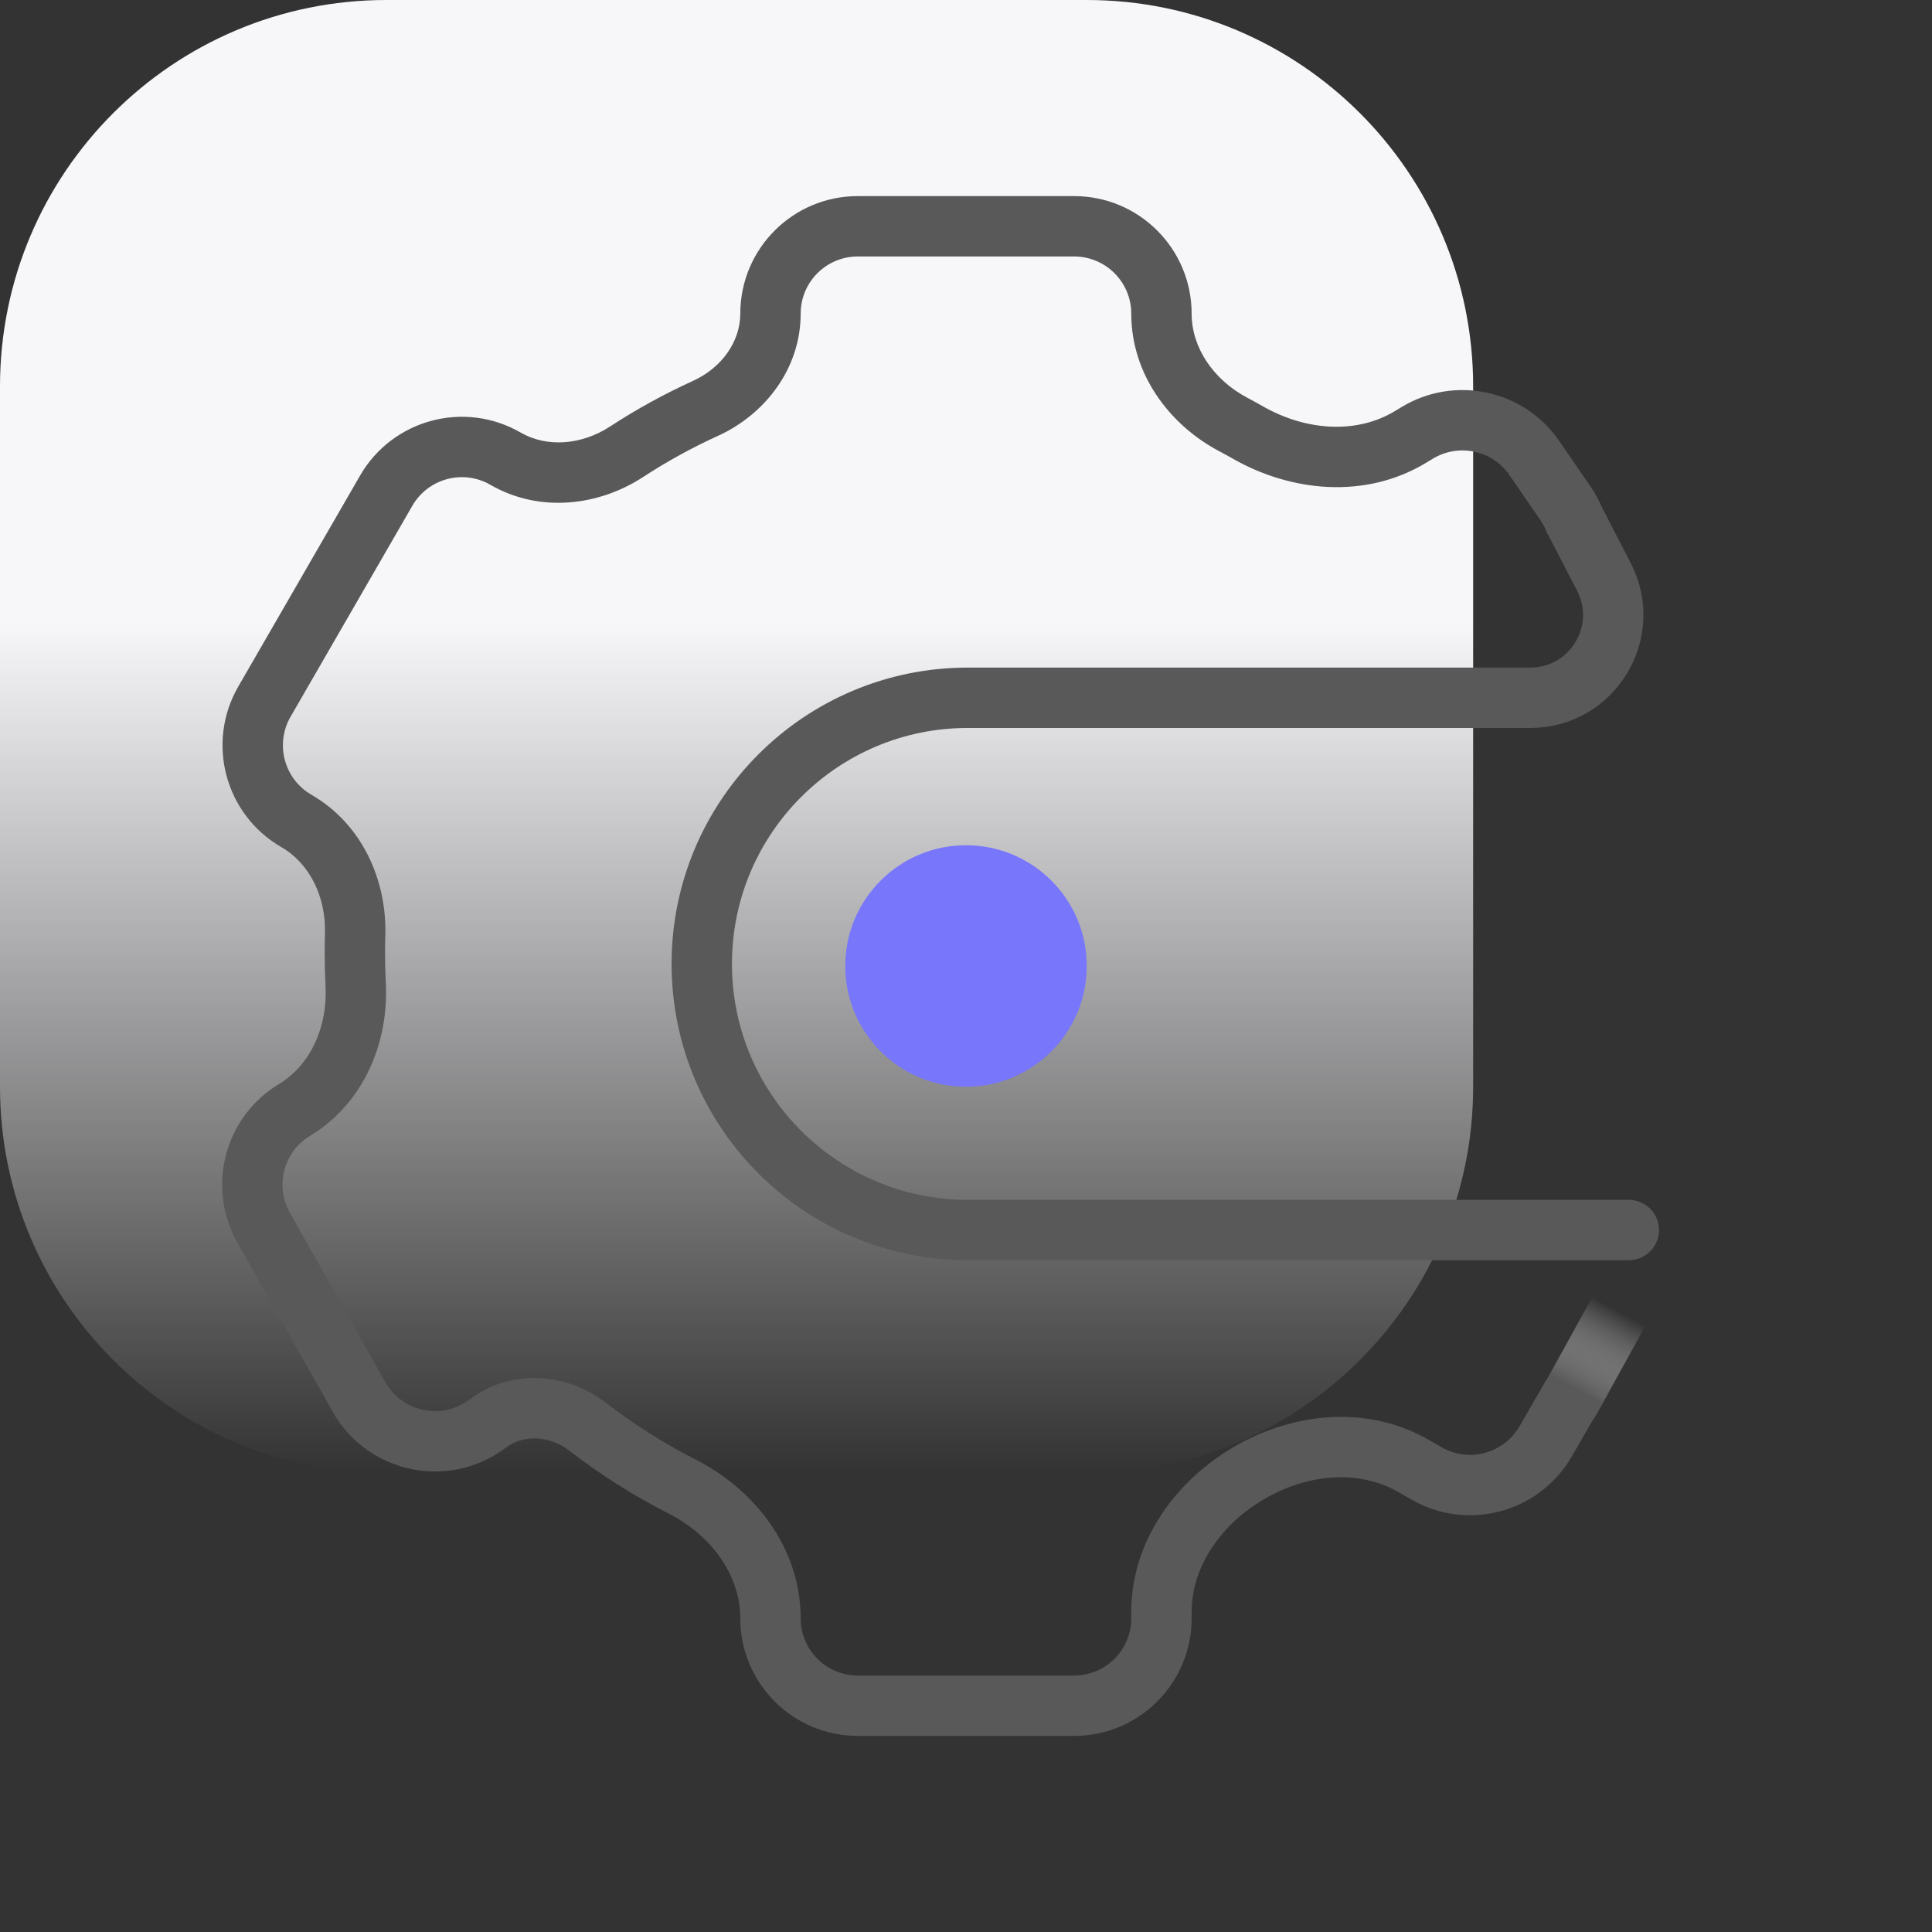 <svg width="80" height="80" viewBox="0 0 80 80" fill="none" xmlns="http://www.w3.org/2000/svg">
    <rect x="0" y="0" width="80" height="80" fill="#333333" stroke="none"/>
    <path
        d="M0 16C0 7.163 7.163 0 16 0H45C53.837 0 61 7.163 61 16V45C61 53.837 53.837 61 45 61H16C7.163 61 0 53.837 0 45V16Z"
        fill="url(#paint0_linear_10310_392)" />
    <path fill-rule="evenodd" clip-rule="evenodd"
        d="M35.52 8.12C32.832 8.12 30.654 10.299 30.654 12.987C30.654 14.135 29.893 15.227 28.697 15.771C27.501 16.315 26.353 16.947 25.263 17.659C24.073 18.435 22.641 18.536 21.558 17.911C19.23 16.567 16.254 17.364 14.91 19.692L9.867 28.428C8.523 30.756 9.32 33.732 11.648 35.076C12.819 35.752 13.503 37.135 13.456 38.662C13.448 38.928 13.444 39.196 13.444 39.465C13.444 39.924 13.456 40.381 13.48 40.835C13.568 42.538 12.847 44.106 11.552 44.888C9.298 46.247 8.533 49.151 9.825 51.444L10.914 50.831L9.825 51.444L13.773 58.452C15.22 61.02 18.6 61.722 20.95 59.943C21.662 59.405 22.738 59.424 23.569 60.066C24.85 61.056 26.227 61.929 27.683 62.67C29.468 63.578 30.654 65.235 30.654 67.014C30.654 69.702 32.832 71.88 35.52 71.88H44.476C47.164 71.88 49.343 69.702 49.343 67.014V66.743C49.343 64.865 50.565 63.097 52.398 62.045C54.206 61.007 56.3 60.856 57.919 61.791L58.437 62.09C60.764 63.434 63.741 62.636 65.085 60.308L66.546 57.777L64.01 57.17L62.92 59.058C62.266 60.19 60.819 60.578 59.687 59.925L59.169 59.626C56.601 58.143 53.539 58.508 51.153 59.877C48.758 61.252 46.843 63.747 46.843 66.743V67.014C46.843 68.321 45.783 69.38 44.476 69.38H35.52C34.213 69.38 33.154 68.321 33.154 67.014C33.154 64.08 31.231 61.67 28.816 60.442C27.501 59.773 26.256 58.983 25.097 58.088C23.502 56.855 21.175 56.638 19.442 57.95C18.299 58.815 16.655 58.474 15.951 57.225L12.003 50.217C11.375 49.102 11.747 47.689 12.843 47.029C15.086 45.676 16.102 43.13 15.976 40.705C15.955 40.294 15.944 39.881 15.944 39.465C15.944 39.221 15.948 38.979 15.955 38.737C16.024 36.473 15.012 34.132 12.898 32.911C11.766 32.258 11.378 30.81 12.032 29.678L17.075 20.942C17.729 19.81 19.176 19.422 20.308 20.076C22.349 21.254 24.797 20.948 26.629 19.753C27.615 19.109 28.652 18.538 29.733 18.046C31.664 17.167 33.154 15.275 33.154 12.987C33.154 11.68 34.213 10.62 35.52 10.62H44.476C45.783 10.62 46.843 11.68 46.843 12.987C46.843 15.494 48.421 17.587 50.473 18.677C50.672 18.782 50.87 18.891 51.067 19.003C53.442 20.353 56.513 20.693 59.043 19.168L59.334 18.992C60.406 18.346 61.797 18.646 62.506 19.678L63.791 21.549C63.915 21.728 64.01 21.919 64.078 22.116L66.624 21.986C66.502 21.34 66.247 20.708 65.852 20.133L64.567 18.262C63.108 16.14 60.248 15.521 58.042 16.851L57.752 17.027C56.177 17.976 54.094 17.848 52.302 16.829C52.085 16.706 51.866 16.585 51.645 16.468C50.241 15.723 49.343 14.392 49.343 12.987C49.343 10.299 47.164 8.12 44.476 8.12H35.52Z"
        fill="#595959" />
    <path
        d="M67.445 50.933H40.079C33.993 50.933 29.059 45.999 29.059 39.913V39.913C29.059 33.827 33.993 28.893 40.079 28.893H63.366C65.936 28.893 67.594 26.171 66.414 23.888L65.18 21.5"
        stroke="#595959" stroke-width="2.5" stroke-linecap="round" />
    <circle cx="40" cy="40" r="5" fill="#7876FB" />
    <line x1="67.464" y1="53.529" x2="65.022" y2="57.948" stroke="url(#paint1_linear_10310_392)"
        stroke-width="2.5" stroke-linecap="round" stroke-linejoin="round" />
    <defs>
        <linearGradient id="paint0_linear_10310_392" x1="30.5" y1="25.75" x2="30.5" y2="61"
            gradientUnits="userSpaceOnUse">
            <stop stop-color="#F7F7FA" />
            <stop offset="1" stop-color="#F7F7FA" stop-opacity="0" />
        </linearGradient>
        <linearGradient id="paint1_linear_10310_392" x1="66.5" y1="54" x2="64.388" y2="57.825"
            gradientUnits="userSpaceOnUse">
            <stop stop-color="white" stop-opacity="0" />
            <stop offset="0.843" stop-color="#595959" />
        </linearGradient>
    </defs>
</svg>
